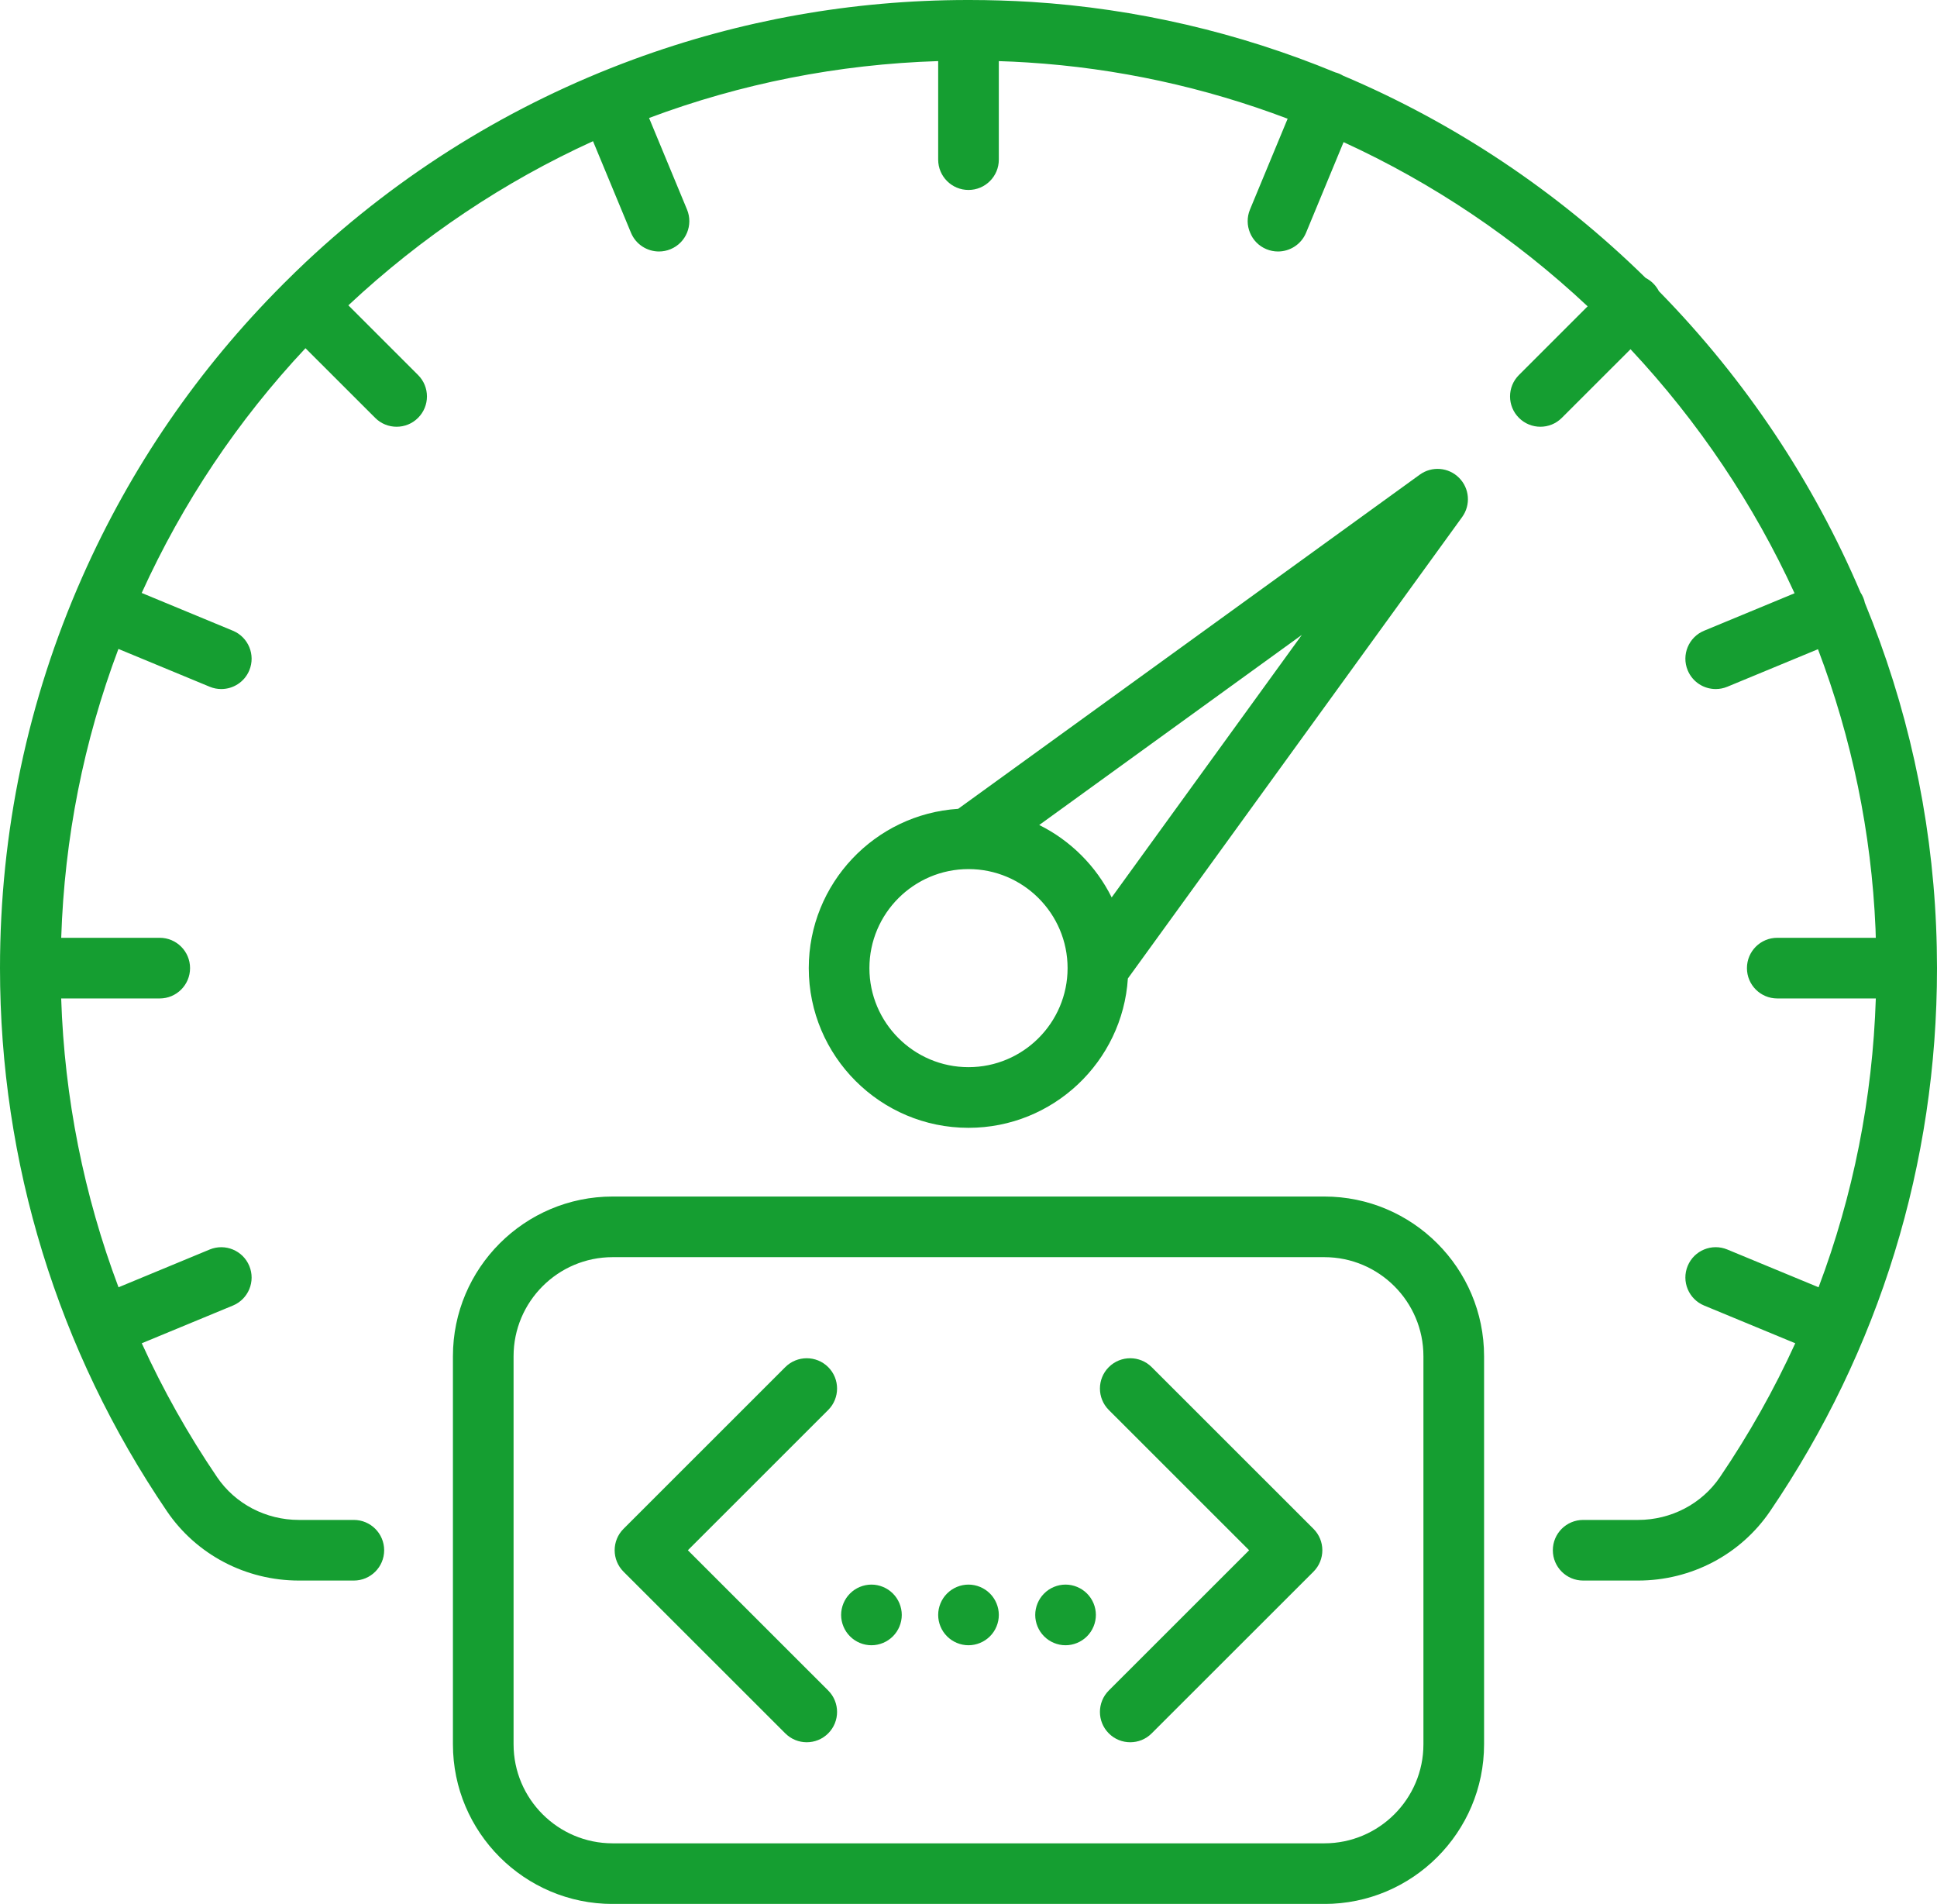 <svg xmlns="http://www.w3.org/2000/svg" xmlns:xlink="http://www.w3.org/1999/xlink" preserveAspectRatio="xMidYMid" width="58" height="57" viewBox="0 0 58 57">
  <defs>
    <style>
      .cls-1 {
        fill: #159e31;
        fill-rule: evenodd;
      }
    </style>
  </defs>
  <path d="M58.000,28.996 C57.999,34.824 56.283,40.416 53.002,45.243 C52.118,46.543 50.641,47.319 49.049,47.319 L47.405,47.319 C46.903,47.319 46.497,46.913 46.497,46.412 C46.497,45.910 46.903,45.504 47.405,45.504 L49.049,45.504 C50.038,45.504 50.954,45.025 51.500,44.223 C52.371,42.941 53.123,41.601 53.756,40.215 L51.026,39.085 C50.563,38.893 50.343,38.362 50.535,37.899 C50.726,37.436 51.258,37.216 51.721,37.408 L54.454,38.539 C55.492,35.786 56.071,32.877 56.168,29.892 L53.217,29.892 C52.715,29.892 52.309,29.485 52.309,28.984 C52.309,28.482 52.715,28.076 53.217,28.076 L56.167,28.076 C56.164,27.986 56.162,27.896 56.159,27.805 C56.036,24.922 55.448,22.100 54.436,19.436 L51.721,20.560 C51.607,20.607 51.490,20.629 51.374,20.629 C51.018,20.629 50.680,20.418 50.535,20.068 C50.343,19.605 50.563,19.074 51.026,18.883 L53.735,17.761 C52.517,15.107 50.866,12.637 48.823,10.455 L46.766,12.510 C46.589,12.688 46.356,12.776 46.124,12.776 C45.892,12.776 45.659,12.687 45.482,12.510 C45.127,12.156 45.127,11.581 45.482,11.227 L47.539,9.171 C45.359,7.127 42.889,5.473 40.231,4.255 L39.107,6.969 C38.962,7.318 38.623,7.529 38.267,7.529 C38.151,7.529 38.034,7.507 37.920,7.460 C37.457,7.268 37.237,6.737 37.428,6.274 L38.556,3.554 C36.071,2.612 33.449,2.039 30.763,1.870 C30.478,1.851 30.193,1.839 29.908,1.830 L29.908,4.779 C29.908,5.280 29.502,5.687 29.000,5.687 C28.498,5.687 28.092,5.280 28.092,4.779 L28.092,1.829 C25.093,1.924 22.180,2.503 19.435,3.532 L20.572,6.274 C20.763,6.737 20.543,7.268 20.080,7.460 C19.966,7.507 19.849,7.529 19.733,7.529 C19.377,7.529 19.039,7.318 18.894,6.969 L17.757,4.227 C15.102,5.435 12.632,7.082 10.431,9.141 L12.518,11.227 C12.873,11.581 12.873,12.156 12.518,12.510 C12.341,12.688 12.108,12.776 11.876,12.776 C11.643,12.776 11.411,12.688 11.234,12.510 L9.147,10.425 C7.118,12.589 5.473,15.046 4.243,17.752 L6.974,18.883 C7.437,19.075 7.657,19.606 7.465,20.069 C7.320,20.418 6.982,20.629 6.626,20.629 C6.510,20.629 6.392,20.607 6.279,20.560 L3.546,19.428 C2.504,22.195 1.930,25.094 1.833,28.076 L4.783,28.076 C5.284,28.076 5.691,28.483 5.691,28.984 C5.691,29.485 5.284,29.892 4.783,29.892 L1.832,29.892 C1.930,32.872 2.512,35.786 3.549,38.539 L6.279,37.408 C6.742,37.217 7.273,37.437 7.465,37.900 C7.657,38.363 7.437,38.894 6.974,39.086 L4.245,40.215 C4.878,41.603 5.631,42.944 6.500,44.223 C7.045,45.025 7.961,45.504 8.951,45.504 L10.595,45.504 C11.096,45.504 11.503,45.910 11.503,46.412 C11.503,46.913 11.096,47.319 10.595,47.319 L8.951,47.319 C7.359,47.319 5.881,46.543 4.998,45.243 C1.728,40.433 -0.000,34.811 -0.000,28.984 C-0.000,24.910 0.829,20.970 2.464,17.274 C3.916,13.992 5.936,11.050 8.472,8.512 C8.480,8.504 8.486,8.496 8.494,8.488 C8.500,8.482 8.507,8.477 8.513,8.471 C8.723,8.261 8.936,8.054 9.153,7.849 C12.008,5.171 15.309,3.129 18.964,1.781 C22.173,0.599 25.528,0.004 28.961,0.000 C28.974,0.000 28.987,-0.001 29.000,-0.001 C29.013,-0.001 29.025,-0.000 29.037,0.000 C29.648,0.001 30.262,0.019 30.878,0.057 C34.029,0.256 37.100,0.977 39.981,2.166 C40.020,2.177 40.059,2.189 40.098,2.205 C40.139,2.222 40.177,2.243 40.215,2.265 C43.550,3.677 46.627,5.721 49.276,8.321 C49.359,8.363 49.437,8.419 49.506,8.488 C49.575,8.557 49.630,8.635 49.673,8.718 C49.679,8.724 49.686,8.731 49.692,8.737 C52.272,11.373 54.301,14.428 55.708,17.734 C55.741,17.783 55.769,17.836 55.792,17.892 C55.814,17.943 55.829,17.995 55.840,18.048 C57.101,21.109 57.831,24.379 57.973,27.729 C57.991,28.145 57.999,28.561 58.000,28.975 C58.000,28.978 58.000,28.981 58.000,28.984 C58.000,28.988 58.000,28.992 58.000,28.996 ZM29.000,33.765 C26.363,33.765 24.217,31.620 24.217,28.984 C24.217,26.452 26.197,24.375 28.690,24.215 L42.513,14.210 C42.875,13.948 43.373,13.988 43.688,14.304 C44.004,14.619 44.043,15.116 43.782,15.478 L33.772,29.294 C33.612,31.786 31.533,33.765 29.000,33.765 ZM29.000,26.019 C27.364,26.019 26.033,27.349 26.033,28.984 C26.033,30.619 27.364,31.949 29.000,31.949 C30.636,31.949 31.967,30.619 31.967,28.984 C31.967,27.349 30.636,26.019 29.000,26.019 ZM31.118,24.699 C32.056,25.165 32.821,25.929 33.287,26.867 L38.981,19.008 L31.118,24.699 ZM18.344,35.822 L39.655,35.822 C42.293,35.822 44.438,37.967 44.438,40.603 L44.438,52.221 C44.438,54.857 42.293,57.001 39.655,57.001 L18.344,57.001 C15.707,57.001 13.562,54.857 13.562,52.221 L13.562,40.603 C13.562,37.967 15.707,35.822 18.344,35.822 ZM15.378,52.221 C15.378,53.856 16.709,55.186 18.344,55.186 L39.655,55.186 C41.291,55.186 42.622,53.856 42.622,52.221 L42.622,40.603 C42.622,38.968 41.291,37.637 39.655,37.637 L18.344,37.637 C16.709,37.637 15.378,38.968 15.378,40.603 L15.378,52.221 ZM23.514,40.929 C23.869,40.575 24.444,40.575 24.799,40.929 C25.153,41.283 25.153,41.858 24.799,42.212 L20.597,46.412 L24.799,50.611 C25.153,50.965 25.153,51.540 24.799,51.894 C24.621,52.072 24.389,52.160 24.156,52.160 C23.924,52.160 23.692,52.072 23.514,51.894 L18.671,47.054 C18.316,46.699 18.316,46.124 18.671,45.770 L23.514,40.929 ZM26.094,47.440 C26.332,47.440 26.567,47.537 26.736,47.707 C26.905,47.875 27.002,48.110 27.002,48.348 C27.002,48.587 26.905,48.821 26.736,48.989 C26.567,49.159 26.332,49.256 26.094,49.256 C25.855,49.256 25.620,49.159 25.452,48.989 C25.283,48.821 25.186,48.587 25.186,48.348 C25.186,48.110 25.283,47.875 25.452,47.707 C25.620,47.537 25.855,47.440 26.094,47.440 ZM29.000,47.440 C29.238,47.440 29.473,47.537 29.642,47.707 C29.811,47.875 29.908,48.110 29.908,48.348 C29.908,48.587 29.811,48.821 29.642,48.989 C29.473,49.159 29.238,49.256 29.000,49.256 C28.761,49.256 28.527,49.159 28.358,48.989 C28.189,48.821 28.092,48.587 28.092,48.348 C28.092,48.110 28.189,47.875 28.358,47.707 C28.527,47.537 28.761,47.440 29.000,47.440 ZM31.906,47.440 C32.144,47.440 32.379,47.537 32.548,47.707 C32.717,47.875 32.814,48.108 32.814,48.348 C32.814,48.587 32.717,48.821 32.548,48.989 C32.379,49.159 32.144,49.256 31.906,49.256 C31.667,49.256 31.432,49.159 31.264,48.989 C31.095,48.821 30.998,48.587 30.998,48.348 C30.998,48.110 31.095,47.875 31.264,47.707 C31.432,47.537 31.667,47.440 31.906,47.440 ZM33.201,40.929 C33.556,40.575 34.131,40.575 34.485,40.929 L39.329,45.770 C39.684,46.124 39.684,46.699 39.329,47.054 L34.485,51.894 C34.308,52.072 34.076,52.160 33.843,52.160 C33.611,52.160 33.378,52.072 33.201,51.894 C32.847,51.540 32.847,50.965 33.201,50.611 L37.403,46.412 L33.201,42.212 C32.847,41.858 32.847,41.283 33.201,40.929 Z" class="cls-1"/>
</svg>
